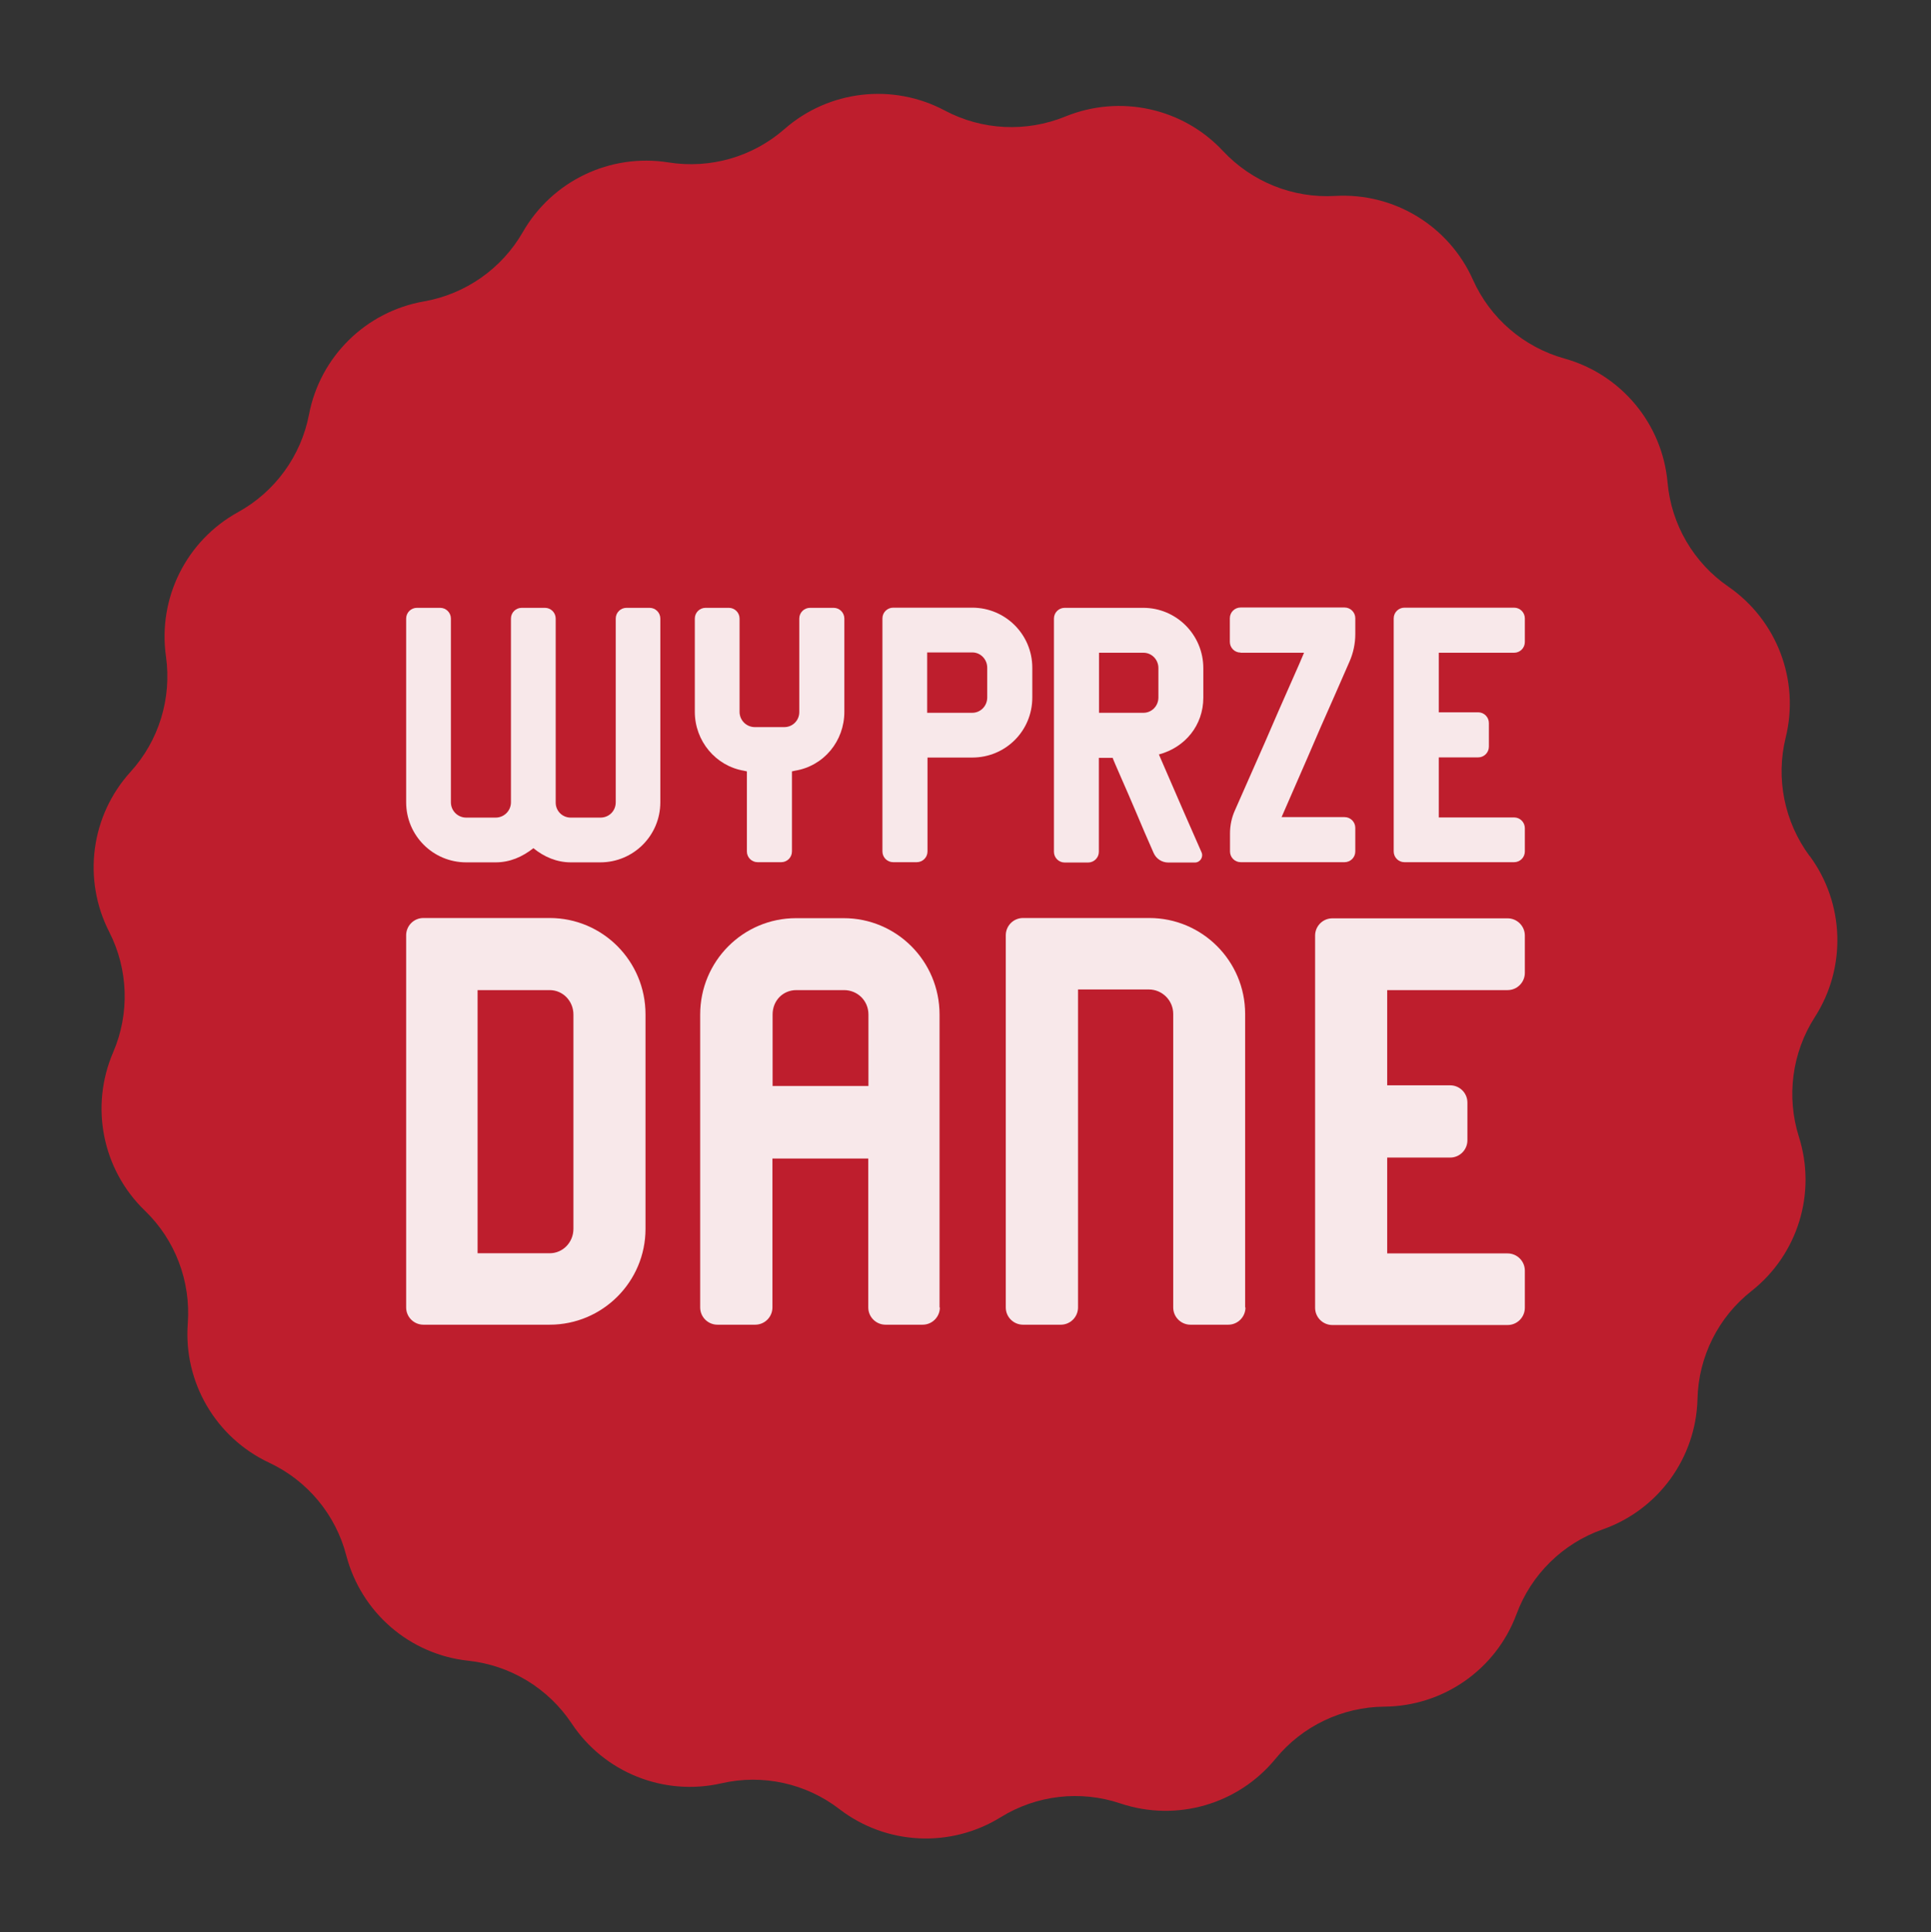 <?xml version="1.0" encoding="UTF-8"?>
<svg xmlns="http://www.w3.org/2000/svg" version="1.1" viewBox="0 0 1186.7 1187.4">
  <rect x="0" y="0" width="1186.7" height="1187.4" fill="#333333" stroke="none"/>
  <defs>
    <style>
      .cls-1 {
        fill: #be1e2d;
      }

      .cls-2 {
        fill: #f8e8ea;
      }
    </style>
  </defs>
  <!-- Generator: Adobe Illustrator 28.6.0, SVG Export Plug-In . SVG Version: 1.2.0 Build 709)  -->
  <g>
    <g id="Layer_1">
      <path class="cls-1" d="M1112,525.9c-15.4-20.9-20.8-47.5-14.6-72.7,8.7-35.2-5.4-72.1-35.2-92.7-21.4-14.7-35.1-38.2-37.4-64-3.2-36.1-28.5-66.5-63.4-76.2h0c-25-7-45.6-24.7-56.2-48.4-14.8-33.1-48.5-53.6-84.7-51.5h0c-25.9,1.5-51.1-8.6-68.9-27.6-24.7-26.5-63.3-34.9-96.9-21.2h0c-24,9.8-51.2,8.5-74.1-3.7-32-17-71.2-12.5-98.5,11.4h0c-19.5,17.1-45.6,24.6-71.3,20.5h0c-35.8-5.7-71.4,11.3-89.5,42.8h0c-12.9,22.5-35.2,38.1-60.7,42.6h0c-35.7,6.2-63.9,33.9-70.7,69.5-4.9,25.5-20.9,47.5-43.6,60-31.8,17.5-49.4,52.8-44.3,88.7,3.6,25.7-4.3,51.7-21.8,70.9h0c-24.4,26.9-29.6,66-13.1,98.3,11.8,23.1,12.7,50.3,2.4,74.1-14.3,33.3-6.6,72,19.5,97.2h0c18.7,18,28.3,43.4,26.4,69.3-2.7,36.2,17.2,70.2,50,85.6,23.5,11,40.9,31.9,47.4,57h0c9.2,35.1,39,60.9,75.1,64.7h0c25.8,2.8,49,16.9,63.4,38.5h0c20,30.2,56.7,44.9,92.1,36.8h0c25.3-5.8,51.9,0,72.5,15.9h0c28.8,22.1,68.2,24,99,5,22.1-13.7,49.1-16.8,73.7-8.5,34.4,11.5,72.3.6,95.3-27.5h0c16.4-20.1,41-31.8,66.9-32,36.3-.3,68.6-22.9,81.2-56.9,9-24.3,28.4-43.4,52.9-52h0c34.2-12,57.4-43.9,58.3-80.2h0c.6-25.9,12.8-50.3,33.2-66.3h0c28.5-22.5,40.1-60.2,29.1-94.8-7.8-24.7-4.2-51.7,9.8-73.5,19.6-30.5,18.3-70-3.2-99.1h-.1Z"/>
      <g>
        <path class="cls-2" d="M337.8,564.1h-77.6c-5.9,0-10.6,4.8-10.6,10.6v228.7c0,5.9,4.8,10.6,10.6,10.6h77.6c32.5,0,58.9-26.4,58.9-58.9h0v-131.8c0-32.8-26.4-59.2-58.9-59.2ZM352.4,755.1c0,8.2-6.4,15-14.6,15h-44.3v-161.7h44.3c8.2,0,14.6,6.8,14.6,15v131.7Z"/>
        <path class="cls-2" d="M399.3,373.5h-14.3c-3.6,0-6.6,2.9-6.6,6.6v112.9c0,5.2-4,9.4-9.4,9.4h-18.3c-5.1,0-9.2-4.1-9.2-9.2v-113.1c0-3.6-2.9-6.6-6.6-6.6h-14.3c-3.6,0-6.6,2.9-6.6,6.6v112.9c0,5.2-4.2,9.4-9.4,9.4h-18.1c-5.2,0-9.4-4.2-9.4-9.4v-112.9c0-3.6-2.9-6.6-6.6-6.6h-14.3c-3.6,0-6.6,2.9-6.6,6.6v112.9c0,20.4,16.5,36.9,36.9,36.9h18.1c8.7,0,16.3-3.3,23.2-8.7,6.5,5.3,14.3,8.7,23,8.7h18.1c20.4,0,36.9-16.5,36.9-36.9h0s0-112.9,0-112.9c0-3.6-2.9-6.6-6.6-6.6Z"/>
        <path class="cls-2" d="M654.2,530h14.5c3.6,0,6.6-2.9,6.6-6.6v-57.7h8.5c.6,2,8,18.3,14.5,33.7,3.1,7.5,6.7,15.7,10.6,24.6,1.6,3.7,5.1,6,9.1,6h16.3c3.3,0,5.4-3.4,4.1-6.3-4-9-7.5-17.2-10.8-24.6-6.9-15.8-14.1-32.4-15.4-35.5,16.1-4.3,27.3-17.9,27.3-34.9v-18.1c0-20.6-16.6-37.1-36.9-37.1h-48.3c-3.6,0-6.6,2.9-6.6,6.6h0v143.3c0,3.6,2.9,6.6,6.6,6.6ZM675.4,401.1h27.3c5.2,0,9.2,4.3,9.2,9.4v18.1c0,5.2-4.1,9.4-9.2,9.4h-27.3v-36.9Z"/>
        <path class="cls-2" d="M457.2,473.6l1.8.4v49.2c0,3.6,2.9,6.6,6.6,6.6h14.5c3.6,0,6.6-2.9,6.6-6.6v-49.2l1.8-.4c17.9-2.9,30.4-18.3,30.4-36.2v-57.3c0-3.6-2.9-6.6-6.6-6.6h-14.5c-3.6,0-6.6,2.9-6.6,6.6v57.5c0,5.1-4.1,9.2-9.2,9.2h-18.1c-5.2,0-9.4-4.2-9.4-9.4v-57.3c0-3.6-2.9-6.6-6.6-6.6h-14.3c-3.6,0-6.6,2.9-6.6,6.6h0s0,57.3,0,57.3c0,17.9,12.8,33.3,30.2,36.2Z"/>
        <path class="cls-2" d="M577.4,623.4c0-32.8-26.4-59.2-58.9-59.2h-29.3c-32.5,0-58.9,26.4-58.9,59.2v180c0,5.9,4.8,10.6,10.6,10.6h23.2c5.9,0,10.6-4.8,10.6-10.6v-91.5h58.9v91.5c0,5.9,4.8,10.6,10.6,10.6h22.8c5.9,0,10.6-4.8,10.6-10.6h-.2v-180ZM533.7,667.3h-58.9v-43.9c0-8.6,6.4-15,14.6-15h29.3c8.2,0,15,6.4,15,15v43.9Z"/>
        <path class="cls-2" d="M634.4,428.6v-18.3c0-20.4-16.5-36.9-36.9-36.9h-48.6c-3.6,0-6.6,2.9-6.6,6.6v143.2c0,3.6,2.9,6.6,6.6,6.6h14.5c3.6,0,6.6-2.9,6.6-6.6v-57.7h27.5c20.4,0,36.9-16.3,36.9-36.9ZM606.7,428.6c0,5.2-4.1,9.4-9.2,9.4h-27.7v-37.1h27.7c5.2,0,9.2,4.3,9.2,9.4v18.3Z"/>
        <path class="cls-2" d="M765.2,623c0-32.5-26.4-58.9-58.9-58.9h-77.6c-5.9,0-10.6,4.8-10.6,10.6v228.7c0,5.9,4.8,10.6,10.6,10.6h23.2c5.9,0,10.6-4.8,10.6-10.6v-195.4h43.5c8.3,0,15,6.8,15,15v180.4c0,5.9,4.8,10.6,10.6,10.6h23.2c5.9,0,10.6-4.8,10.6-10.6h-.2v-180.4Z"/>
        <path class="cls-2" d="M762.4,401.1h39c-1.8,4.7-13.4,30.2-24.1,55.2-5.6,12.7-11.7,26.6-18.4,41.7-2,4.4-3,9.3-3,14.2v11c0,3.6,2.9,6.6,6.6,6.6h-.1c0,0,63.9,0,63.9,0,3.6,0,6.6-2.9,6.6-6.6v-14.5c0-3.6-2.9-6.6-6.6-6.6h-38.7c1.8-4.3,13.2-30,23.9-55,5.5-12.3,11.4-25.9,17.9-40.7,2.3-5.3,3.5-11,3.5-16.8v-9.7c0-3.6-2.9-6.6-6.6-6.6h-63.9c-3.6,0-6.6,2.9-6.6,6.6v14.5c0,3.6,2.9,6.6,6.6,6.6Z"/>
        <path class="cls-2" d="M926.5,564.3h-107.7c-5.9,0-10.6,4.8-10.6,10.6v228.7c0,5.9,4.8,10.6,10.6,10.6h107.7c5.9,0,10.6-4.8,10.6-10.6v-22.8c0-5.9-4.8-10.6-10.6-10.6h-74v-58.9h38.7c5.9,0,10.6-4.8,10.6-10.6v-23.2c0-5.9-4.8-10.6-10.6-10.6h-38.7v-58.5h74c5.9,0,10.6-4.8,10.6-10.6v-22.9c0-5.9-4.8-10.6-10.6-10.6Z"/>
        <path class="cls-2" d="M930.5,401.1c3.6,0,6.6-2.9,6.6-6.6v-14.5c0-3.6-2.9-6.6-6.6-6.6h-67.4c-3.6,0-6.6,2.9-6.6,6.6v143.2c0,3.6,2.9,6.6,6.6,6.6h67.4c3.6,0,6.6-2.9,6.6-6.6v-14.3c0-3.6-2.9-6.6-6.6-6.6h-46.3v-36.9h24.2c3.6,0,6.6-2.9,6.6-6.6v-14.5c0-3.6-2.9-6.6-6.6-6.6h-24.2v-36.6h46.3Z"/>
      </g>
    </g>
  </g>
</svg>